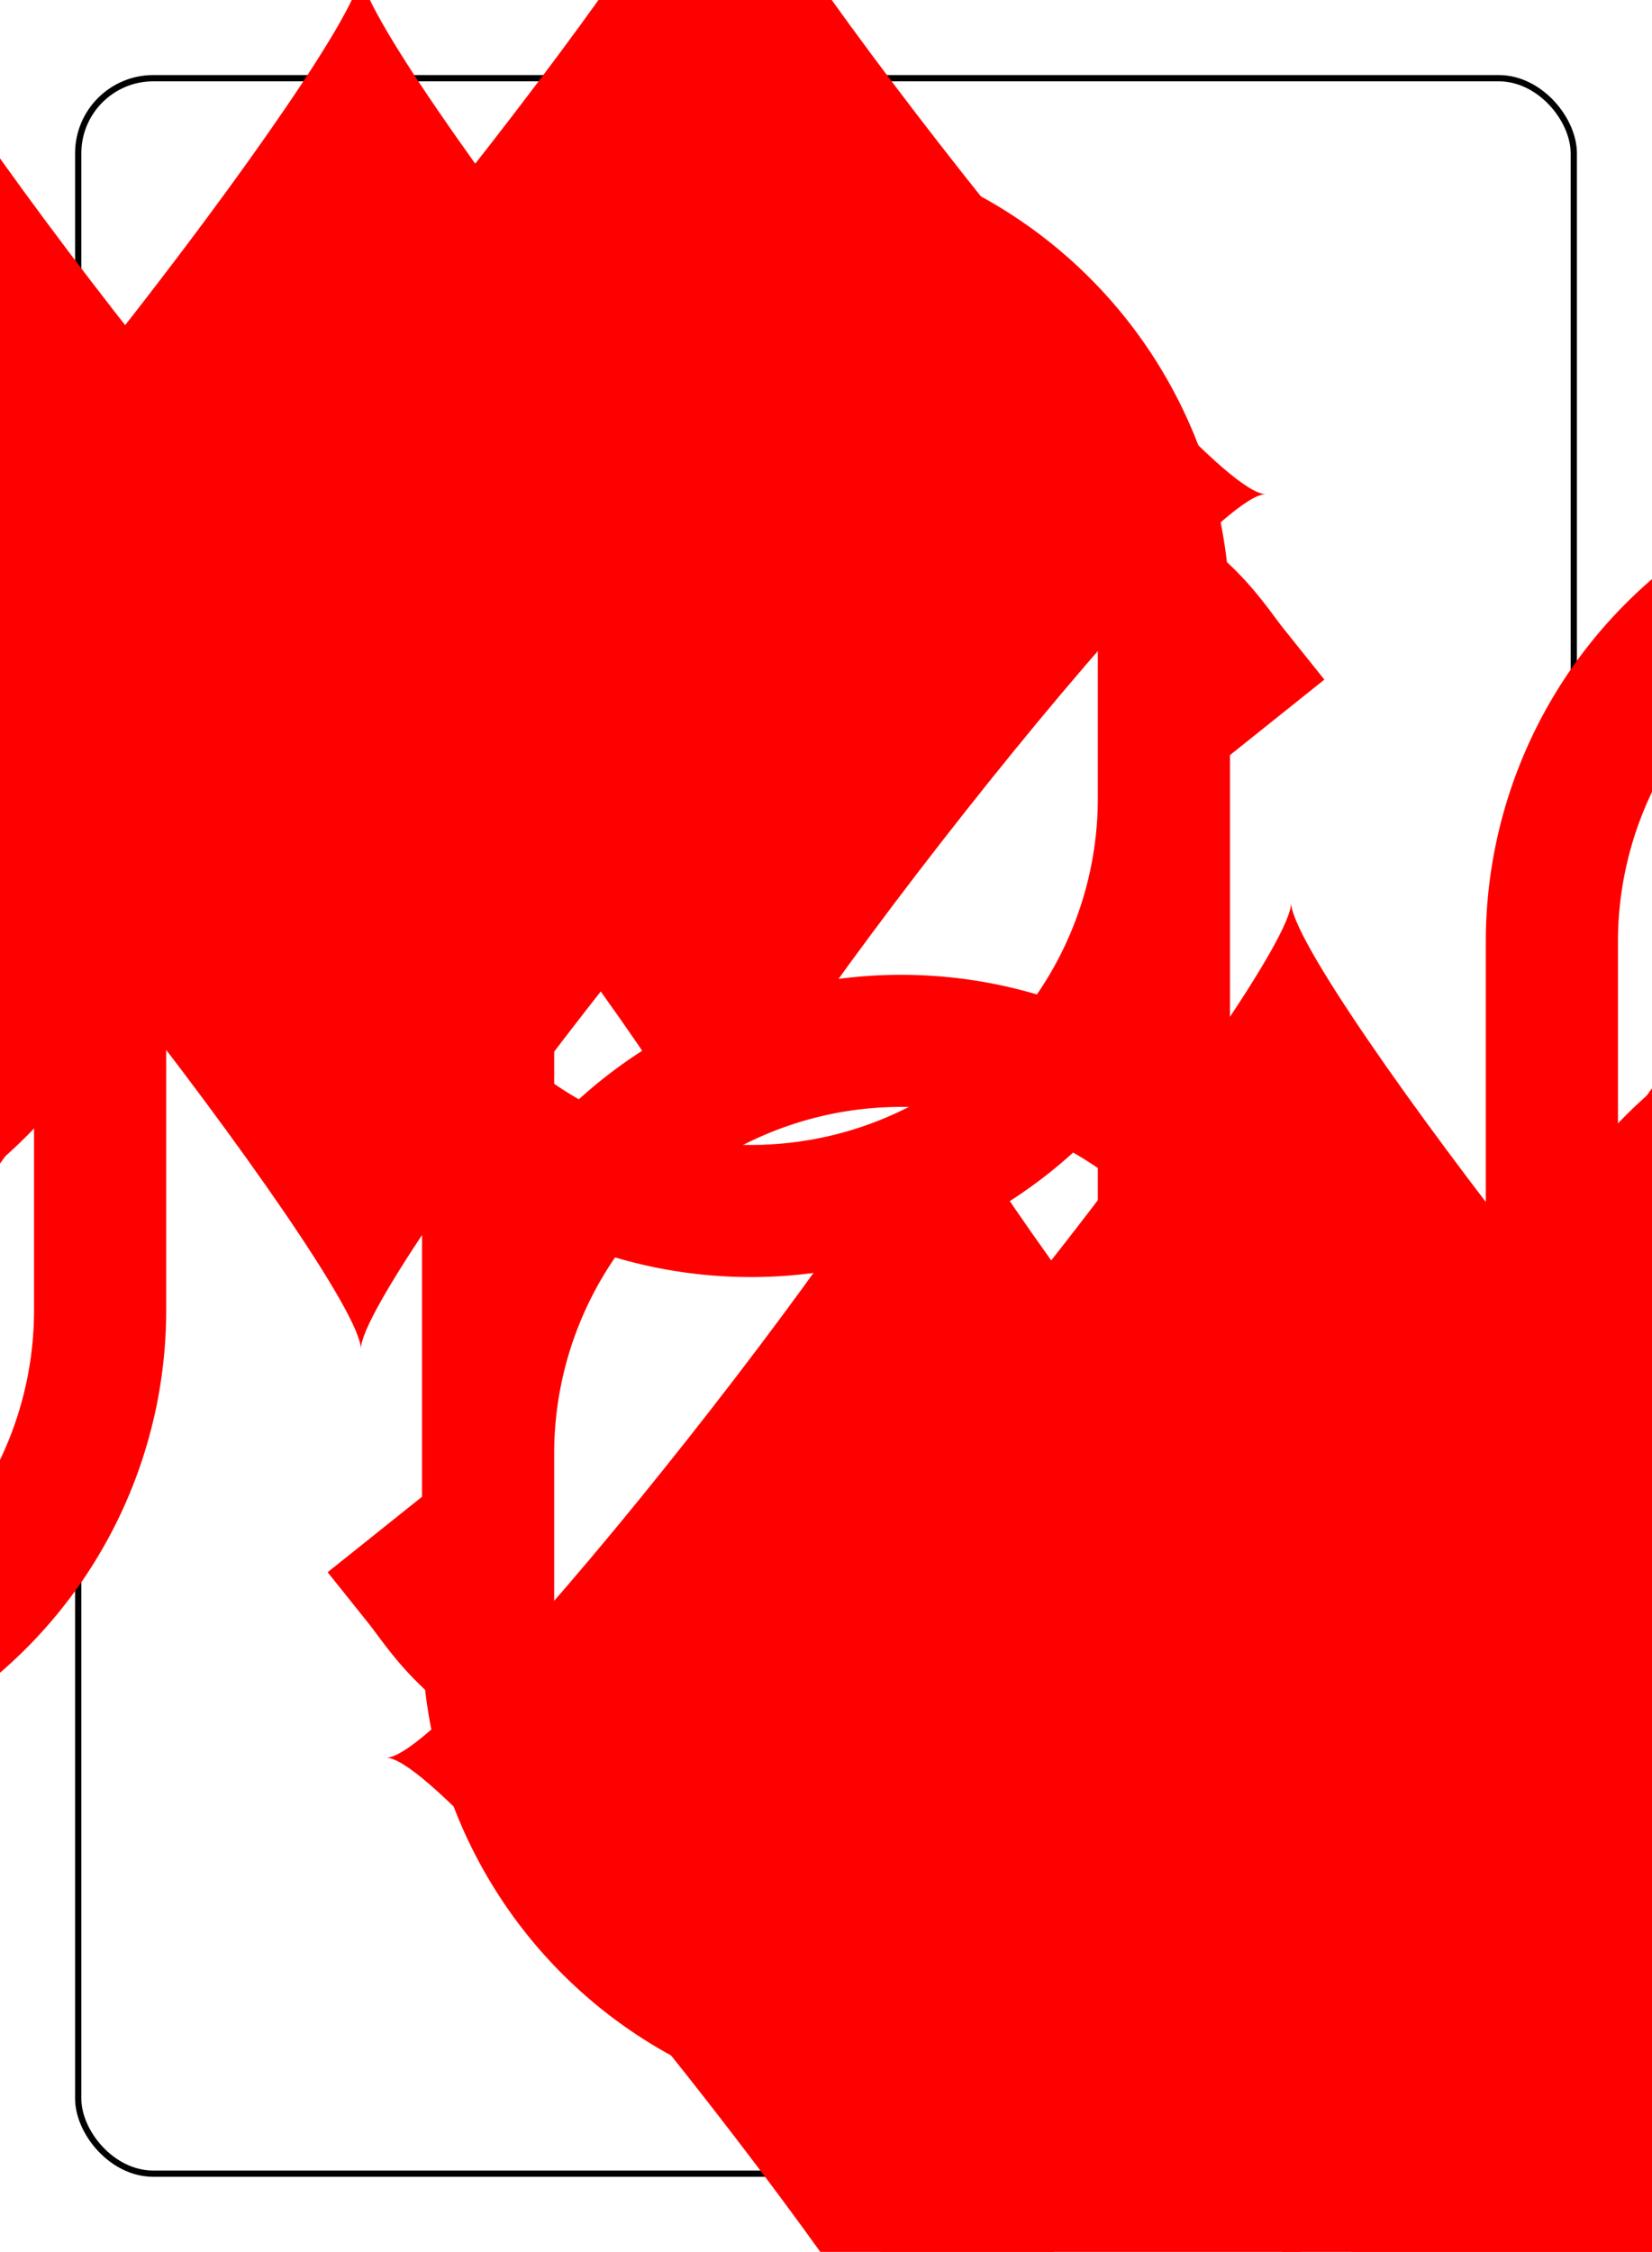 <?xml version="1.0" encoding="UTF-8" standalone="no"?>
<svg xmlns="http://www.w3.org/2000/svg" xmlns:xlink="http://www.w3.org/1999/xlink" class="card" face="6D" height="94mm" preserveAspectRatio="none" viewBox="-132 -180 264 360" width="69mm"><symbol id="SD6" viewBox="-600 -600 1200 1200" preserveAspectRatio="xMinYMid"><path d="M-400 0C-350 0 0 -450 0 -500C0 -450 350 0 400 0C350 0 0 450 0 500C0 450 -350 0 -400 0Z" fill="red"></path></symbol><symbol id="VD6" viewBox="-500 -500 1000 1000" preserveAspectRatio="xMinYMid"><path d="M-250 100A250 250 0 0 1 250 100L250 210A250 250 0 0 1 -250 210L-250 -210A250 250 0 0 1 0 -460C150 -460 180 -400 200 -375" stroke="red" stroke-width="80" stroke-linecap="square" stroke-miterlimit="1.5" fill="none"></path></symbol><rect x="-240" y="-336" width="480" height="672" fill="white"></rect><rect width="239" height="335" x="-119.5" y="-167.5" rx="12" ry="12" fill="white" stroke="black"></rect><use xlink:href="#VD6" height="70" x="-120" y="-154"></use><use xlink:href="#VD6" height="70" x="50" y="-154"></use><use xlink:href="#SD6" height="58.558" x="-114.279" y="-79"></use><use xlink:href="#SD6" height="58.558" x="55.721" y="-79"></use><use xlink:href="#SD6" height="40" x="-57.668" y="-105.668"></use><use xlink:href="#SD6" height="40" x="17.668" y="-105.668"></use><use xlink:href="#SD6" height="40" x="-57.668" y="-20"></use><use xlink:href="#SD6" height="40" x="17.668" y="-20"></use><g transform="rotate(180)"><use xlink:href="#VD6" height="70" x="-120" y="-154"></use><use xlink:href="#VD6" height="70" x="50" y="-154"></use><use xlink:href="#SD6" height="58.558" x="-114.279" y="-79"></use><use xlink:href="#SD6" height="58.558" x="55.721" y="-79"></use><use xlink:href="#SD6" height="40" x="-57.668" y="-105.668"></use><use xlink:href="#SD6" height="40" x="17.668" y="-105.668"></use></g></svg>
